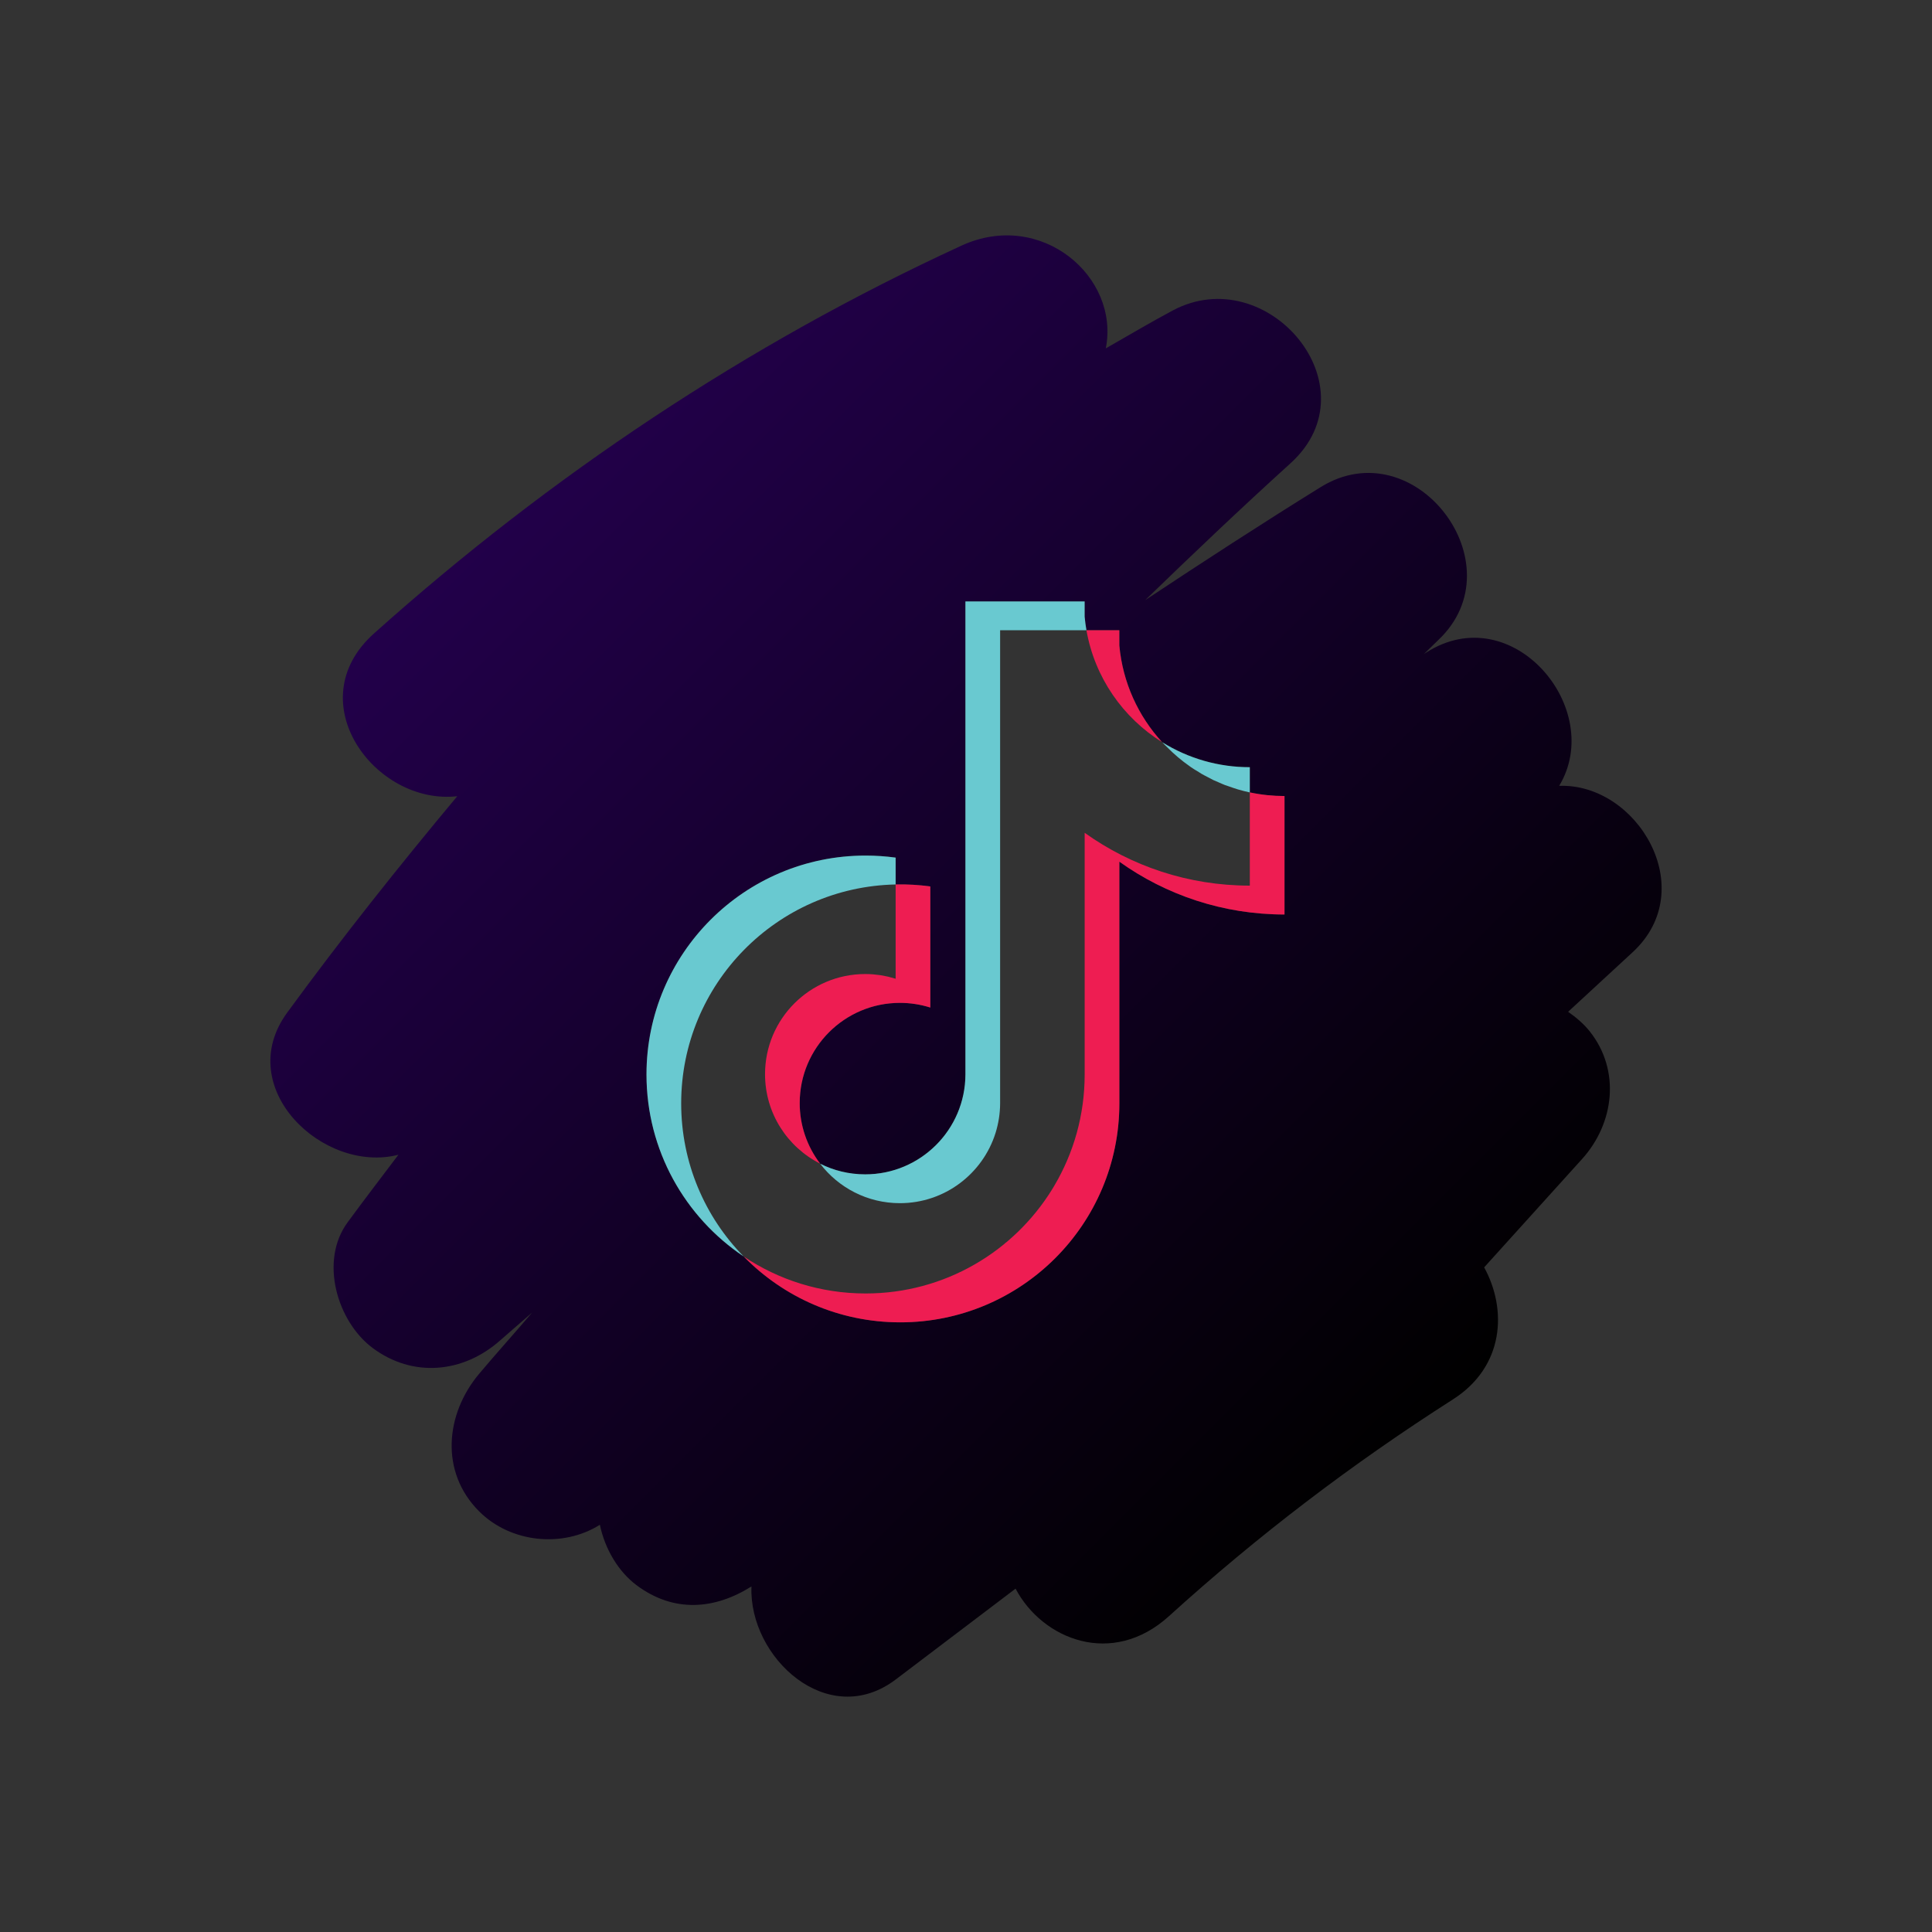 <?xml version="1.0" encoding="utf-8"?>
<!-- Generator: Adobe Illustrator 26.0.0, SVG Export Plug-In . SVG Version: 6.00 Build 0)  -->
<svg version="1.1" id="Capa_1" xmlns="http://www.w3.org/2000/svg" xmlns:xlink="http://www.w3.org/1999/xlink" x="0px" y="0px"
	 viewBox="0 0 500 500" style="enable-background:new 0 0 500 500;" xml:space="preserve">
<rect x="0" y="0" width="500" height="500" fill="#333333" stroke="none"/>
<style type="text/css">
	.st0{fill:url(#SVGID_1_);}
	.st1{fill:url(#SVGID_00000132074678751117168050000005749100124528818589_);}
	.st2{fill:url(#SVGID_00000097492428939480425760000003604780445949639594_);}
	.st3{fill:url(#SVGID_00000072973611443563773460000007967297018086638990_);}
	.st4{fill:url(#SVGID_00000148640448380374837440000001545509138993211042_);}
	.st5{fill:url(#SVGID_00000063599431293765101850000015903949927579452065_);}
	.st6{fill:url(#SVGID_00000002359357769640669850000007996512699186716827_);}
	.st7{fill:url(#SVGID_00000163763778798780600410000003724628296871780763_);}
	.st8{fill:url(#SVGID_00000021809604347174580060000006047949018252597903_);}
	.st9{fill:url(#SVGID_00000057834508580694451680000001077753311356842903_);}
	.st10{fill:url(#SVGID_00000003812947089824140790000009687430315491894402_);}
	.st11{fill:url(#SVGID_00000080194714199495988530000012768192999093001613_);}
	.st12{fill:url(#SVGID_00000020359145906689879960000003464082507480696962_);}
	.st13{fill:url(#SVGID_00000022560636556933310910000003546156281667190455_);}
	.st14{fill:url(#SVGID_00000029740095292756344940000016531080116088139674_);}
	.st15{fill:url(#SVGID_00000168084099863685229750000005405620265824701358_);}
	.st16{fill:url(#SVGID_00000150795277315077398480000006924651353217664652_);}
	.st17{fill:url(#SVGID_00000013899875923614052900000005762004292396268710_);}
	.st18{fill:url(#SVGID_00000101071049534889463680000014491039579528729528_);}
	.st19{fill:#EE1D52;}
	.st20{fill:#FFFFFF;}
	.st21{fill:#69C9D0;}
</style>
<linearGradient id="SVGID_1_" gradientUnits="userSpaceOnUse" x1="-423.391" y1="182.088" x2="-184.138" y2="421.341">
	<stop  offset="0" style="stop-color:#33CCFF"/>
	<stop  offset="1" style="stop-color:#337FFF"/>
</linearGradient>
<path class="st0" d="M-145.56,250.5c12.04-19.93-12.12-48.83-34.46-34.47c-0.18,0.12-0.36,0.23-0.54,0.35
	c1.27-1.2,2.48-2.45,3.75-3.65c20.66-19.54-6.09-54.67-30.5-39.53c-15.29,9.48-30.38,19.29-45.38,29.23
	c12.36-11.99,24.85-23.85,37.61-35.42c21.8-19.78-5.98-52.61-30.5-39.53c-5.86,3.12-11.55,6.52-17.31,9.8
	c3.67-18.57-16.77-36.07-37.4-26.57c-55.51,25.55-106.48,59.6-151.99,100.35c-19.73,17.67,0.39,44.53,21.55,42.12
	c-15.21,18.23-29.99,36.81-44.02,56.01c-14.21,19.44,9.32,41.78,28.79,36.78c-4.4,5.83-8.85,11.62-13.17,17.52
	c-7.32,9.99-2.66,25.64,6.48,32.47c10.38,7.76,23.44,6.57,33.05-1.97c2.72-2.41,5.5-4.76,8.23-7.16
	c-4.53,5.31-9.21,10.49-13.7,15.83c-8.74,10.4-10.2,25.4,0,35.6c8.16,8.16,21.64,9.52,31.25,3.47c1.29,6.23,4.76,12.1,9.49,15.64
	c9.72,7.26,20.3,6.26,29.74,0.32c-0.74,18.39,19.8,37.37,37.36,24.06c10.33-7.83,20.66-15.66,30.99-23.49
	c6.93,13.16,25.02,20.45,39.72,7.11c22.94-20.81,47.36-39.42,73.47-56.08c13.36-8.53,14.05-23.34,8.09-34.18l25.34-28.04
	c8.37-9.26,9.99-22.98,1.97-33.05c-1.51-1.89-3.45-3.57-5.58-5.05c5.57-5.14,11.13-10.28,16.7-15.42
	C-108.86,277.23-125.38,249.76-145.56,250.5z M-217.07,246.81c0,0.41-0.01,1.42-0.85,2.56c-3.75,5.05-7.81,9.57-12.83,13.35
	c-0.73,0.55-1.95,1.12-1.95,2.16c0,26.51-6.77,52.99-26.1,72.19c-24.61,24.45-61.53,31.1-94.3,22.05
	c-6.35-1.75-12.42-4.21-18.24-7.3c-1.93-1.05-3.82-2.14-5.68-3.37c-0.47-0.38-0.82-0.73-0.42-0.98c0.4-0.2,0.71-0.22,2.17,0
	c9.17,0.9,18.61-0.46,27.28-3.49c4.77-1.67,15.01-5.02,17.96-9.52c0.07-0.1,0.14-0.1,0.21-0.21c-1.2-0.28-2.39-0.28-3.58-0.49
	c-8.9-2.55-20.8-7.01-26.3-22.03c-0.35-0.88,0-1.33,0.91-1.16c7.33,0.57,9.96,0.17,12.52-0.39c-1.44-0.24-2.91-0.74-4.24-1.3
	c-11.22-4.27-19.41-15.21-20.91-27.04c-0.17-1.37-0.28-2.53-0.21-3.79c0.07-0.88,0.46-1.16,1.23-0.67
	c5.77,2.98,12.24,3.69,12.76,3.58c-1.44-1.12-2.77-2.35-4.07-3.58c-9.73-9.21-13.5-27.96-5.72-39.63c0.63-0.95,1.05-0.95,1.82-0.07
	c17.79,20.27,39.71,29.74,66.15,33.67c0.7,0.1,0.77,0,0.66-0.77c-0.69-4.66-0.78-9.22,0.35-13.82c1.17-4.77,3.45-9.28,6.54-13.09
	c2.99-3.69,6.74-6.74,10.95-8.94c4.2-2.19,8.84-3.53,13.57-3.83c4.86-0.32,9.79,0.46,14.3,2.3c3.44,1.4,6.48,3.3,9.33,5.71
	c0.6,0.49,1.12,1.09,1.68,1.72c0.35,0.35,0.77,0.49,1.33,0.35c6.76-1.69,13.11-4.08,19.25-7.37c0.28-0.14,0.51-0.21,0.86-0.07
	c0.28,0.21,0.18,0.56,0.04,0.84c-1.1,3.59-3.04,6.91-5.39,9.83c-1.54,1.91-5.37,6.64-7.98,7.08c5.5-0.92,11.14-2.32,16.24-4.63
	c0.65-0.3,0.66-0.42,0.66,0C-217.07,246.67-217.07,246.74-217.07,246.81z"/>
<g>
	
		<linearGradient id="SVGID_00000004520929492162517170000012435279049336063637_" gradientUnits="userSpaceOnUse" x1="-397.051" y1="742.87" x2="-361.42" y2="778.502">
		<stop  offset="0" style="stop-color:#FF0000"/>
		<stop  offset="1" style="stop-color:#850000"/>
	</linearGradient>
	<path style="fill:url(#SVGID_00000004520929492162517170000012435279049336063637_);" d="M-347.36,758.49l-38.8-21.11
		c-1.59-0.91-7.03,0.24-7.03,2.07v41.16c0,1.81,5.4,2.96,6.99,2.1l40.53-20.05C-344.03,761.77-345.74,759.42-347.36,758.49z"/>
	
		<linearGradient id="SVGID_00000041279351217468473410000007275347106032433314_" gradientUnits="userSpaceOnUse" x1="-495.652" y1="646.153" x2="-256.399" y2="885.406">
		<stop  offset="0" style="stop-color:#FF0000"/>
		<stop  offset="1" style="stop-color:#850000"/>
	</linearGradient>
	<path style="fill:url(#SVGID_00000041279351217468473410000007275347106032433314_);" d="M-217.82,714.56
		c12.04-19.93-12.12-48.83-34.46-34.47c-0.18,0.12-0.36,0.23-0.54,0.35c1.27-1.2,2.48-2.45,3.75-3.65
		c20.66-19.54-6.09-54.67-30.5-39.53c-15.3,9.48-30.38,19.29-45.38,29.23c12.36-11.99,24.85-23.85,37.61-35.42
		c21.8-19.78-5.98-52.61-30.5-39.53c-5.86,3.12-11.55,6.52-17.31,9.8c3.67-18.57-16.77-36.07-37.4-26.57
		c-55.51,25.55-106.48,59.6-151.99,100.35c-19.73,17.67,0.39,44.53,21.55,42.12c-15.21,18.23-29.99,36.81-44.02,56.02
		c-14.21,19.44,9.32,41.77,28.79,36.78c-4.4,5.83-8.85,11.62-13.17,17.52c-7.32,9.99-2.66,25.64,6.48,32.47
		c10.38,7.76,23.44,6.57,33.05-1.97c2.72-2.42,5.5-4.76,8.23-7.16c-4.53,5.31-9.21,10.49-13.7,15.83c-8.74,10.4-10.2,25.4,0,35.6
		c8.16,8.16,21.64,9.52,31.25,3.47c1.29,6.23,4.76,12.1,9.49,15.64c9.72,7.26,20.3,6.26,29.74,0.32
		c-0.74,18.39,19.8,37.37,37.36,24.06c10.33-7.83,20.66-15.66,30.99-23.49c6.93,13.16,25.02,20.45,39.71,7.11
		c22.94-20.81,47.36-39.42,73.47-56.08c13.36-8.53,14.05-23.34,8.09-34.18l25.34-28.04c8.37-9.26,9.99-22.98,1.97-33.05
		c-1.51-1.89-3.45-3.58-5.58-5.05c5.57-5.14,11.13-10.28,16.7-15.42C-181.13,741.3-197.64,713.82-217.82,714.56z M-292.52,780.54
		c0,19.52-15.83,35.35-35.35,35.35h-90.39c-19.52,0-35.35-15.83-35.35-35.35v-42.06c0-19.52,15.83-35.35,35.35-35.35h90.39
		c19.52,0,35.35,15.83,35.35,35.35V780.54z"/>
</g>
<g>
	
		<linearGradient id="SVGID_00000029003500419286931280000009195739176503502251_" gradientUnits="userSpaceOnUse" x1="-625.715" y1="-47.263" x2="-587.226" y2="-8.773">
		<stop  offset="1.104800e-03" style="stop-color:#FBE18A"/>
		<stop  offset="0.209" style="stop-color:#FCBB45"/>
		<stop  offset="0.377" style="stop-color:#F75274"/>
		<stop  offset="0.524" style="stop-color:#D53692"/>
		<stop  offset="0.739" style="stop-color:#8F39CE"/>
		<stop  offset="1" style="stop-color:#5B4FE9"/>
	</linearGradient>
	<path style="fill:url(#SVGID_00000029003500419286931280000009195739176503502251_);" d="M-606.47-55.25
		c-15.01,0-27.23,12.21-27.23,27.23c0,15.01,12.21,27.23,27.23,27.23c15.01,0,27.23-12.21,27.23-27.23
		C-579.24-43.03-591.46-55.25-606.47-55.25z"/>
	
		<linearGradient id="SVGID_00000074418887338925450120000012655207856796741306_" gradientUnits="userSpaceOnUse" x1="-666.803" y1="-87.641" x2="-547.556" y2="31.606">
		<stop  offset="1.104800e-03" style="stop-color:#FBE18A"/>
		<stop  offset="0.209" style="stop-color:#FCBB45"/>
		<stop  offset="0.377" style="stop-color:#F75274"/>
		<stop  offset="0.524" style="stop-color:#D53692"/>
		<stop  offset="0.739" style="stop-color:#8F39CE"/>
		<stop  offset="1" style="stop-color:#5B4FE9"/>
	</linearGradient>
	<path style="fill:url(#SVGID_00000074418887338925450120000012655207856796741306_);" d="M-572.72-98.08h-68.91
		c-19.63,0-35.61,15.97-35.61,35.61V6.44c0,19.64,15.97,35.61,35.61,35.61h68.91c19.64,0,35.61-15.97,35.61-35.61v-68.91
		C-537.12-82.11-553.09-98.08-572.72-98.08z M-606.47,14.49c-23.44,0-42.51-19.07-42.51-42.51c0-23.44,19.07-42.51,42.51-42.51
		c23.44,0,42.51,19.07,42.51,42.51C-563.96-4.58-583.03,14.49-606.47,14.49z M-561.48-63.26c-5.59,0-10.12-4.53-10.12-10.12
		c0-5.59,4.53-10.12,10.12-10.12c5.59,0,10.12,4.53,10.12,10.12C-551.36-67.79-555.89-63.26-561.48-63.26z"/>
	
		<linearGradient id="SVGID_00000032632987933273204620000009767162927199542679_" gradientUnits="userSpaceOnUse" x1="-731.502" y1="-142.839" x2="-492.248" y2="96.415">
		<stop  offset="1.104800e-03" style="stop-color:#FBE18A"/>
		<stop  offset="0.209" style="stop-color:#FCBB45"/>
		<stop  offset="0.377" style="stop-color:#F75274"/>
		<stop  offset="0.524" style="stop-color:#D53692"/>
		<stop  offset="0.739" style="stop-color:#8F39CE"/>
		<stop  offset="1" style="stop-color:#5B4FE9"/>
	</linearGradient>
	<path style="fill:url(#SVGID_00000032632987933273204620000009767162927199542679_);" d="M-453.67-74.43
		c12.04-19.93-12.12-48.83-34.46-34.47c-0.18,0.12-0.36,0.23-0.54,0.35c1.27-1.2,2.48-2.45,3.75-3.65
		c20.66-19.54-6.09-54.67-30.5-39.53c-15.3,9.48-30.38,19.29-45.38,29.23c12.36-11.99,24.85-23.85,37.61-35.42
		c21.8-19.78-5.98-52.61-30.5-39.53c-5.86,3.12-11.55,6.52-17.31,9.8c3.67-18.57-16.77-36.07-37.4-26.57
		c-55.51,25.55-106.48,59.6-151.99,100.35c-19.73,17.67,0.39,44.53,21.55,42.12c-15.21,18.23-29.99,36.81-44.02,56.01
		c-14.21,19.44,9.32,41.78,28.79,36.78c-4.4,5.83-8.85,11.62-13.17,17.52c-7.32,9.99-2.66,25.64,6.48,32.47
		c10.38,7.76,23.44,6.57,33.05-1.97c2.72-2.41,5.5-4.76,8.23-7.16c-4.53,5.31-9.21,10.49-13.7,15.83c-8.74,10.4-10.2,25.4,0,35.6
		c8.16,8.16,21.64,9.52,31.25,3.47c1.29,6.23,4.76,12.1,9.49,15.64c9.72,7.26,20.3,6.26,29.74,0.32
		c-0.74,18.39,19.8,37.37,37.36,24.06c10.33-7.83,20.66-15.66,30.99-23.49c6.93,13.16,25.02,20.45,39.71,7.11
		c22.94-20.81,47.36-39.42,73.47-56.08c13.36-8.53,14.05-23.34,8.09-34.18l25.34-28.04c8.37-9.26,9.99-22.98,1.97-33.05
		c-1.51-1.89-3.45-3.57-5.58-5.05c5.57-5.14,11.13-10.28,16.7-15.42C-416.97-47.69-433.49-75.17-453.67-74.43z M-520.88,6.44
		c0,28.59-23.26,51.85-51.85,51.85h-68.91c-28.59,0-51.84-23.26-51.84-51.85v-68.91c0-28.59,23.26-51.85,51.84-51.85h68.91
		c28.59,0,51.85,23.26,51.85,51.85V6.44z"/>
</g>
<g>
	
		<linearGradient id="SVGID_00000134946046351701034700000009313947535919027883_" gradientUnits="userSpaceOnUse" x1="112.98" y1="147.671" x2="352.233" y2="386.923">
		<stop  offset="0" style="stop-color:#22004A"/>
		<stop  offset="0.957" style="stop-color:#020003"/>
		<stop  offset="1" style="stop-color:#000000"/>
	</linearGradient>
	<path style="fill:url(#SVGID_00000134946046351701034700000009313947535919027883_);" d="M272.87,306.82
		c-0.18,0.31-0.36,0.62-0.55,0.92C272.51,307.44,272.69,307.13,272.87,306.82z"/>
	
		<linearGradient id="SVGID_00000020399855562806776530000018077021256522638737_" gradientUnits="userSpaceOnUse" x1="187.962" y1="72.688" x2="427.215" y2="311.942">
		<stop  offset="0" style="stop-color:#22004A"/>
		<stop  offset="0.957" style="stop-color:#020003"/>
		<stop  offset="1" style="stop-color:#000000"/>
	</linearGradient>
	<path style="fill:url(#SVGID_00000020399855562806776530000018077021256522638737_);" d="M320.2,204.25
		c-0.7-0.21-1.38-0.46-2.07-0.7C318.82,203.79,319.5,204.04,320.2,204.25z"/>
	
		<linearGradient id="SVGID_00000130636224003679604000000012506951384592183486_" gradientUnits="userSpaceOnUse" x1="125.669" y1="134.981" x2="364.922" y2="374.234">
		<stop  offset="0" style="stop-color:#22004A"/>
		<stop  offset="0.957" style="stop-color:#020003"/>
		<stop  offset="1" style="stop-color:#000000"/>
	</linearGradient>
	<polygon style="fill:url(#SVGID_00000130636224003679604000000012506951384592183486_);" points="231.79,253.3 231.79,253.3 
		231.79,228.9 231.79,228.9 	"/>
	
		<linearGradient id="SVGID_00000062872472923223169920000014743196503568222620_" gradientUnits="userSpaceOnUse" x1="118.323" y1="142.327" x2="357.576" y2="381.58">
		<stop  offset="0" style="stop-color:#22004A"/>
		<stop  offset="0.957" style="stop-color:#020003"/>
		<stop  offset="1" style="stop-color:#000000"/>
	</linearGradient>
	<path style="fill:url(#SVGID_00000062872472923223169920000014743196503568222620_);" d="M227.93,252.39
		c0.38,0.06,0.76,0.14,1.14,0.22C228.69,252.54,228.31,252.45,227.93,252.39z"/>
	
		<linearGradient id="SVGID_00000146480158921065631970000018429521466563646898_" gradientUnits="userSpaceOnUse" x1="187.012" y1="73.638" x2="426.265" y2="312.892">
		<stop  offset="0" style="stop-color:#22004A"/>
		<stop  offset="0.957" style="stop-color:#020003"/>
		<stop  offset="1" style="stop-color:#000000"/>
	</linearGradient>
	<path style="fill:url(#SVGID_00000146480158921065631970000018429521466563646898_);" d="M317.04,203.17
		c-0.59-0.22-1.15-0.49-1.73-0.74C315.88,202.68,316.45,202.95,317.04,203.17z"/>
	
		<linearGradient id="SVGID_00000049210195514502416630000014059478622521522618_" gradientUnits="userSpaceOnUse" x1="119.178" y1="141.472" x2="358.431" y2="380.726">
		<stop  offset="0" style="stop-color:#22004A"/>
		<stop  offset="0.957" style="stop-color:#020003"/>
		<stop  offset="1" style="stop-color:#000000"/>
	</linearGradient>
	<path style="fill:url(#SVGID_00000049210195514502416630000014059478622521522618_);" d="M229.88,252.77
		c0.56,0.13,1.11,0.29,1.66,0.46C230.99,253.06,230.44,252.9,229.88,252.77z"/>
	
		<linearGradient id="SVGID_00000152949339044943390810000015197658362009983380_" gradientUnits="userSpaceOnUse" x1="185.14" y1="75.51" x2="424.393" y2="314.764">
		<stop  offset="0" style="stop-color:#22004A"/>
		<stop  offset="0.957" style="stop-color:#020003"/>
		<stop  offset="1" style="stop-color:#000000"/>
	</linearGradient>
	<path style="fill:url(#SVGID_00000152949339044943390810000015197658362009983380_);" d="M308.2,198.53
		c-0.1-0.07-0.2-0.15-0.3-0.22C308,198.38,308.1,198.46,308.2,198.53z"/>
	
		<linearGradient id="SVGID_00000078746341018302536940000003138791383695042749_" gradientUnits="userSpaceOnUse" x1="101.803" y1="158.847" x2="341.057" y2="398.1">
		<stop  offset="0" style="stop-color:#22004A"/>
		<stop  offset="0.957" style="stop-color:#020003"/>
		<stop  offset="1" style="stop-color:#000000"/>
	</linearGradient>
	<path style="fill:url(#SVGID_00000078746341018302536940000003138791383695042749_);" d="M232.89,311.38
		c11.61,0,21.44-7.63,24.75-18.15C254.34,303.76,244.51,311.38,232.89,311.38z"/>
	
		<linearGradient id="SVGID_00000060736283178405099130000010245303097954120124_" gradientUnits="userSpaceOnUse" x1="125.677" y1="134.973" x2="364.93" y2="374.226">
		<stop  offset="0" style="stop-color:#22004A"/>
		<stop  offset="0.957" style="stop-color:#020003"/>
		<stop  offset="1" style="stop-color:#000000"/>
	</linearGradient>
	<path style="fill:url(#SVGID_00000060736283178405099130000010245303097954120124_);" d="M403.51,203.38
		c12.04-19.93-12.12-48.83-34.46-34.47c-0.18,0.12-0.36,0.23-0.54,0.35c1.27-1.2,2.48-2.45,3.75-3.65
		c20.66-19.54-6.09-54.67-30.5-39.53c-15.29,9.48-30.38,19.29-45.38,29.23c12.36-11.99,24.85-23.85,37.61-35.42
		c21.8-19.78-5.98-52.61-30.5-39.53c-5.86,3.12-11.55,6.52-17.31,9.8c3.67-18.57-16.77-36.07-37.4-26.57
		c-55.51,25.55-106.48,59.6-151.99,100.35c-19.73,17.67,0.39,44.53,21.55,42.12c-15.21,18.23-29.99,36.81-44.02,56.01
		c-14.21,19.44,9.32,41.78,28.79,36.78c-4.4,5.83-8.85,11.62-13.17,17.52c-7.32,9.99-2.66,25.64,6.48,32.47
		c10.38,7.76,23.44,6.57,33.05-1.97c2.72-2.41,5.5-4.76,8.23-7.16c-4.53,5.31-9.21,10.49-13.7,15.83c-8.74,10.4-10.2,25.4,0,35.6
		c8.16,8.16,21.64,9.52,31.25,3.47c1.29,6.23,4.76,12.1,9.49,15.64c9.72,7.26,20.3,6.26,29.74,0.32
		c-0.74,18.39,19.8,37.37,37.36,24.06c10.33-7.83,20.66-15.66,30.99-23.49c6.93,13.16,25.02,20.45,39.71,7.11
		c22.94-20.81,47.36-39.42,73.47-56.08c13.36-8.53,14.05-23.34,8.09-34.18l25.34-28.04c8.37-9.26,9.99-22.98,1.97-33.05
		c-1.51-1.89-3.45-3.57-5.58-5.05c5.57-5.14,11.13-10.28,16.7-15.42C440.2,230.12,423.69,202.64,403.51,203.38z M332.42,236.67
		c-15.94,0-30.7-5.06-42.74-13.67v62.56c0,31.3-25.38,56.66-56.7,56.66c-15.88,0-30.24-6.53-40.53-17.05c0,0,0,0,0,0c0,0,0,0,0-0.01
		c-15.16-10.17-25.13-27.46-25.13-47.08c0-31.29,25.38-56.66,56.7-56.66c2.6,0,5.2,0.17,7.78,0.53v6.95c3-0.06,6,0.11,8.97,0.52
		v31.34c-2.54-0.81-5.2-1.22-7.87-1.21c-14.32,0-25.93,11.6-25.93,25.92c-0.01,5.67,1.85,11.18,5.29,15.69
		c-8.46-4.27-14.26-13.03-14.26-23.15c0-14.31,11.61-25.92,25.93-25.92c0,0,0,0,0,0c-14.32,0-25.93,11.6-25.93,25.92
		c0,10.12,5.8,18.88,14.26,23.15c3.51,1.77,7.47,2.76,11.67,2.76c14.29,0,25.88-11.56,25.93-25.83V155.65h30.85v3.94
		c0.11,1.18,0.27,2.35,0.47,3.52h8.51v3.94c0.87,9.6,4.92,18.29,11.07,25.02c0.43,0.46,0.88,0.9,1.33,1.34
		c-0.44-0.45-0.9-0.88-1.33-1.34c6.81,4.25,14.67,6.49,22.69,6.48v6.53c2.95,0.63,5.96,0.94,8.98,0.94V236.67z"/>
	
		<linearGradient id="SVGID_00000145018328023712660700000014632156116410989991_" gradientUnits="userSpaceOnUse" x1="117.349" y1="143.301" x2="356.602" y2="382.554">
		<stop  offset="0" style="stop-color:#22004A"/>
		<stop  offset="0.957" style="stop-color:#020003"/>
		<stop  offset="1" style="stop-color:#000000"/>
	</linearGradient>
	<path style="fill:url(#SVGID_00000145018328023712660700000014632156116410989991_);" d="M225.94,252.16
		c0.2,0.02,0.4,0.05,0.6,0.07C226.34,252.21,226.15,252.18,225.94,252.16z"/>
	
		<linearGradient id="SVGID_00000165232254355848506150000006099410388147933843_" gradientUnits="userSpaceOnUse" x1="286.578" y1="219.895" x2="292.78" y2="226.097">
		<stop  offset="0" style="stop-color:#22004A"/>
		<stop  offset="0.957" style="stop-color:#020003"/>
		<stop  offset="1" style="stop-color:#000000"/>
	</linearGradient>
	<polygon style="fill:url(#SVGID_00000165232254355848506150000006099410388147933843_);" points="289.68,223 289.68,223 
		289.68,223 	"/>
	
		<linearGradient id="SVGID_00000175302637929270892400000012179354083073739395_" gradientUnits="userSpaceOnUse" x1="186.232" y1="74.418" x2="425.485" y2="313.671">
		<stop  offset="0" style="stop-color:#22004A"/>
		<stop  offset="0.957" style="stop-color:#020003"/>
		<stop  offset="1" style="stop-color:#000000"/>
	</linearGradient>
	<path style="fill:url(#SVGID_00000175302637929270892400000012179354083073739395_);" d="M313.97,201.85
		c-0.43-0.21-0.85-0.45-1.27-0.67C313.12,201.41,313.54,201.65,313.97,201.85z"/>
	
		<linearGradient id="SVGID_00000134230115209337438850000012965783353671840941_" gradientUnits="userSpaceOnUse" x1="185.609" y1="75.041" x2="424.863" y2="314.294">
		<stop  offset="0" style="stop-color:#22004A"/>
		<stop  offset="0.957" style="stop-color:#020003"/>
		<stop  offset="1" style="stop-color:#000000"/>
	</linearGradient>
	<path style="fill:url(#SVGID_00000134230115209337438850000012965783353671840941_);" d="M311.02,200.3
		c-0.27-0.15-0.52-0.33-0.78-0.49C310.5,199.97,310.75,200.15,311.02,200.3z"/>
	<path class="st19" d="M231.79,253.3L231.79,253.3c-0.08-0.03-0.17-0.04-0.25-0.07c-0.55-0.17-1.1-0.32-1.66-0.46
		c-0.26-0.06-0.54-0.1-0.81-0.16c-0.38-0.08-0.76-0.16-1.14-0.22c-0.46-0.07-0.92-0.11-1.38-0.16c-0.2-0.02-0.4-0.05-0.6-0.07
		c-0.67-0.05-1.34-0.08-2.03-0.08c-14.32,0-25.93,11.6-25.93,25.92c0,10.12,5.8,18.88,14.26,23.15c-3.44-4.51-5.3-10.02-5.29-15.69
		c0-14.31,11.61-25.92,25.93-25.92c2.67,0,5.32,0.41,7.87,1.21v-31.34c-2.97-0.41-5.97-0.58-8.97-0.52L231.79,253.3
		C231.79,253.3,231.79,253.3,231.79,253.3z"/>
	<path class="st19" d="M323.45,229.2c-15.94,0-30.69-5.06-42.74-13.67v62.56v0c0,10.49-2.86,20.31-7.83,28.73
		c-0.18,0.31-0.36,0.62-0.55,0.92c-9.98,16.2-27.88,27.01-48.31,27.01c-11.68,0-22.54-3.53-31.56-9.58
		c10.29,10.52,24.65,17.05,40.53,17.05c31.31,0,56.7-25.37,56.7-56.66V223c0,0,0,0,0,0h0v0c12.05,8.61,26.8,13.67,42.74,13.67
		v-30.66c-3.02,0-6.02-0.31-8.98-0.94V229.2z"/>
	<path class="st19" d="M300.75,192.07c-6.16-6.72-10.2-15.41-11.07-25.02v-3.94h-8.51C283.31,175.32,290.62,185.75,300.75,192.07z"
		/>
	<path class="st20" d="M280.7,278.09L280.7,278.09c0,10.49-2.86,20.31-7.83,28.73C277.84,298.4,280.7,288.58,280.7,278.09z"/>
	<path class="st20" d="M231.79,253.3c-0.08-0.03-0.17-0.04-0.25-0.07C231.62,253.25,231.71,253.27,231.79,253.3L231.79,253.3z"/>
	<path class="st20" d="M272.32,307.75c-9.98,16.2-27.88,27.01-48.31,27.01c-11.68,0-22.54-3.53-31.56-9.58c0,0,0,0,0,0
		c9.02,6.05,19.88,9.58,31.56,9.58C244.44,334.76,262.34,323.95,272.32,307.75z"/>
	<path class="st20" d="M229.07,252.62c0.27,0.05,0.54,0.1,0.81,0.16C229.61,252.71,229.34,252.67,229.07,252.62z"/>
	<path class="st20" d="M223.92,252.08C223.92,252.08,223.92,252.08,223.92,252.08c0.68,0,1.36,0.03,2.02,0.08
		C225.27,252.11,224.6,252.08,223.92,252.08z"/>
	<path class="st20" d="M226.55,252.23c0.46,0.05,0.93,0.09,1.38,0.16C227.47,252.32,227.01,252.28,226.55,252.23z"/>
	<path class="st21" d="M307.9,198.31c0.1,0.07,0.2,0.15,0.3,0.22c0.66,0.45,1.35,0.87,2.04,1.28c0.26,0.16,0.51,0.33,0.78,0.49
		c0.55,0.32,1.12,0.59,1.68,0.89c0.43,0.22,0.84,0.46,1.27,0.67c0.44,0.21,0.89,0.38,1.34,0.58c0.58,0.25,1.14,0.52,1.73,0.74
		c0.36,0.14,0.73,0.25,1.1,0.37c0.69,0.24,1.37,0.49,2.07,0.7c1.06,0.32,2.14,0.59,3.24,0.83v-6.53
		c-8.02,0.01-15.89-2.23-22.69-6.48c0.43,0.47,0.88,0.9,1.33,1.34C303.87,195.21,305.81,196.85,307.9,198.31z"/>
	<path class="st21" d="M231.79,228.9L231.79,228.9C231.79,228.9,231.79,228.9,231.79,228.9l0-6.95c-2.58-0.35-5.18-0.53-7.78-0.53
		c-31.31,0-56.7,25.37-56.7,56.66c0,19.62,9.97,36.91,25.13,47.08c-10-10.21-16.15-24.19-16.15-39.61
		C176.29,254.66,201.03,229.54,231.79,228.9z"/>
	<path class="st21" d="M232.89,311.38c11.61,0,21.44-7.63,24.75-18.15c0.76-2.43,1.18-5.01,1.19-7.68V163.11h22.34
		c-0.2-1.17-0.36-2.34-0.47-3.52v-3.94h-30.85v122.44c-0.05,14.27-11.64,25.83-25.93,25.83c-4.2,0-8.16-0.99-11.67-2.76
		C216.99,307.37,224.47,311.38,232.89,311.38z"/>
	<path class="st21" d="M323.45,205.07c-1.1-0.23-2.18-0.51-3.24-0.83C321.27,204.56,322.35,204.84,323.45,205.07z"/>
	<path class="st21" d="M176.29,285.55c0-30.89,24.74-56.01,55.5-56.65l0,0C201.03,229.54,176.29,254.66,176.29,285.55
		c0,15.42,6.16,29.4,16.15,39.61c0,0,0,0,0.01,0C182.45,314.96,176.29,300.98,176.29,285.55z"/>
	<path class="st21" d="M315.31,202.43c-0.45-0.19-0.9-0.37-1.34-0.58C314.41,202.06,314.86,202.24,315.31,202.43z"/>
	<path class="st21" d="M310.24,199.81c-0.69-0.42-1.38-0.83-2.04-1.28C308.86,198.98,309.55,199.4,310.24,199.81z"/>
	<path class="st21" d="M312.7,201.19c-0.56-0.29-1.13-0.57-1.68-0.89C311.56,200.62,312.13,200.9,312.7,201.19z"/>
	<path class="st21" d="M318.13,203.55c-0.36-0.13-0.74-0.24-1.1-0.37C317.4,203.31,317.77,203.42,318.13,203.55z"/>
	<path class="st21" d="M307.9,198.31c-2.09-1.46-4.03-3.1-5.82-4.9C303.88,195.22,305.82,196.86,307.9,198.31z"/>
</g>
<path d="M403.51-364.45c12.04-19.93-12.12-48.83-34.46-34.47c-0.18,0.12-0.36,0.23-0.54,0.35c1.27-1.2,2.48-2.45,3.75-3.65
	c20.66-19.54-6.09-54.67-30.5-39.53c-15.3,9.48-30.38,19.29-45.38,29.23c12.36-11.99,24.85-23.85,37.61-35.42
	c21.8-19.78-5.98-52.61-30.5-39.53c-5.86,3.12-11.55,6.52-17.31,9.8c3.67-18.57-16.77-36.07-37.4-26.57
	c-55.51,25.55-106.48,59.6-151.99,100.35c-19.73,17.67,0.39,44.53,21.55,42.12c-15.21,18.23-29.99,36.81-44.02,56.01
	c-14.21,19.44,9.32,41.78,28.8,36.78c-4.4,5.83-8.85,11.62-13.17,17.52c-7.32,9.99-2.66,25.64,6.48,32.47
	c10.38,7.76,23.44,6.57,33.05-1.97c2.72-2.41,5.5-4.76,8.23-7.16c-4.53,5.31-9.21,10.49-13.7,15.83c-8.74,10.4-10.2,25.4,0,35.6
	c8.16,8.16,21.64,9.52,31.25,3.47c1.29,6.23,4.76,12.1,9.49,15.64c9.72,7.26,20.3,6.26,29.74,0.32
	c-0.74,18.39,19.8,37.37,37.36,24.06c10.33-7.83,20.66-15.66,30.99-23.49c6.93,13.16,25.02,20.45,39.71,7.11
	c22.94-20.81,47.36-39.42,73.47-56.08c13.36-8.53,14.05-23.34,8.09-34.18l25.34-28.04c8.37-9.26,9.99-22.98,1.97-33.05
	c-1.51-1.89-3.45-3.57-5.58-5.05c5.57-5.14,11.13-10.28,16.7-15.42C440.2-337.71,423.69-365.19,403.51-364.45z M332-368.13
	c0,0.41-0.01,1.42-0.85,2.56c-3.75,5.05-7.81,9.57-12.83,13.35c-0.73,0.55-1.95,1.12-1.95,2.16c0,26.51-6.77,52.99-26.1,72.19
	c-24.61,24.45-61.53,31.1-94.3,22.05c-6.35-1.75-12.42-4.21-18.24-7.3c-1.93-1.05-3.82-2.14-5.68-3.37
	c-0.47-0.38-0.82-0.73-0.42-0.98c0.4-0.2,0.71-0.22,2.17,0c9.17,0.9,18.61-0.46,27.28-3.49c4.77-1.67,15.01-5.02,17.96-9.52
	c0.07-0.1,0.14-0.1,0.21-0.21c-1.2-0.28-2.39-0.28-3.58-0.49c-8.9-2.55-20.8-7.01-26.3-22.03c-0.35-0.88,0-1.33,0.91-1.16
	c7.33,0.57,9.96,0.17,12.52-0.39c-1.44-0.24-2.91-0.74-4.24-1.3c-11.22-4.27-19.41-15.21-20.91-27.04
	c-0.17-1.37-0.28-2.53-0.21-3.79c0.07-0.88,0.46-1.16,1.23-0.67c5.77,2.98,12.24,3.68,12.76,3.58c-1.44-1.12-2.77-2.35-4.07-3.58
	c-9.73-9.21-13.5-27.96-5.72-39.63c0.63-0.95,1.05-0.95,1.82-0.07c17.79,20.27,39.71,29.74,66.15,33.67c0.7,0.1,0.77,0,0.66-0.77
	c-0.69-4.66-0.78-9.22,0.35-13.82c1.17-4.77,3.45-9.28,6.54-13.09c2.99-3.69,6.74-6.74,10.95-8.94c4.2-2.19,8.84-3.53,13.57-3.83
	c4.86-0.32,9.79,0.46,14.3,2.3c3.44,1.4,6.48,3.3,9.33,5.71c0.6,0.49,1.12,1.09,1.68,1.72c0.35,0.35,0.77,0.49,1.33,0.35
	c6.76-1.69,13.11-4.08,19.25-7.37c0.28-0.14,0.51-0.21,0.86-0.07c0.28,0.21,0.18,0.56,0.04,0.84c-1.1,3.59-3.04,6.91-5.39,9.83
	c-1.54,1.91-5.37,6.64-7.98,7.08c5.5-0.92,11.14-2.32,16.24-4.63c0.65-0.3,0.66-0.42,0.66,0C332-368.27,332-368.2,332-368.13z"/>
<g>
	<path d="M1501.54-117.01l-38.8-21.11c-1.59-0.91-7.03,0.24-7.03,2.07v41.16c0,1.81,5.4,2.96,6.99,2.1l40.53-20.05
		C1504.88-113.73,1503.17-116.08,1501.54-117.01z"/>
	<path d="M1631.09-160.94c12.04-19.93-12.12-48.83-34.46-34.47c-0.18,0.12-0.36,0.23-0.54,0.35c1.27-1.2,2.48-2.45,3.75-3.65
		c20.65-19.54-6.09-54.67-30.5-39.53c-15.3,9.48-30.38,19.29-45.38,29.23c12.36-11.99,24.85-23.85,37.61-35.42
		c21.8-19.78-5.98-52.61-30.5-39.53c-5.86,3.12-11.55,6.52-17.31,9.8c3.67-18.57-16.77-36.07-37.4-26.57
		c-55.51,25.55-106.48,59.6-151.99,100.35c-19.73,17.67,0.39,44.53,21.55,42.12c-15.21,18.23-29.99,36.81-44.02,56.02
		c-14.21,19.44,9.32,41.77,28.8,36.78c-4.4,5.83-8.85,11.62-13.17,17.52c-7.32,9.99-2.66,25.64,6.48,32.47
		c10.38,7.76,23.44,6.57,33.05-1.97c2.72-2.42,5.5-4.76,8.23-7.16c-4.53,5.31-9.21,10.49-13.7,15.83c-8.74,10.4-10.2,25.4,0,35.6
		c8.16,8.16,21.64,9.52,31.25,3.47c1.29,6.23,4.76,12.1,9.49,15.64c9.72,7.26,20.3,6.26,29.74,0.32
		c-0.74,18.39,19.8,37.37,37.36,24.06c10.33-7.83,20.66-15.66,30.99-23.49c6.93,13.16,25.02,20.45,39.71,7.11
		c22.94-20.81,47.36-39.42,73.47-56.08c13.36-8.53,14.05-23.34,8.09-34.18l25.34-28.04c8.37-9.26,9.99-22.98,1.97-33.05
		c-1.51-1.89-3.45-3.58-5.58-5.05c5.57-5.14,11.13-10.28,16.7-15.42C1667.78-134.2,1651.26-161.68,1631.09-160.94z M1556.39-94.96
		c0,19.52-15.83,35.35-35.35,35.35h-90.39c-19.52,0-35.35-15.83-35.35-35.35v-42.06c0-19.52,15.83-35.35,35.35-35.35h90.39
		c19.52,0,35.35,15.83,35.35,35.35V-94.96z"/>
</g>
<g>
	<path d="M160.23,852.97H91.32c-19.63,0-35.61,15.97-35.61,35.61v68.91c0,19.63,15.97,35.61,35.61,35.61h68.91
		c19.63,0,35.61-15.97,35.61-35.61v-68.91C195.84,868.94,179.87,852.97,160.23,852.97z M126.49,965.54
		c-23.44,0-42.51-19.07-42.51-42.51c0-23.44,19.07-42.51,42.51-42.51c23.44,0,42.51,19.07,42.51,42.51
		C169,946.47,149.93,965.54,126.49,965.54z M171.48,887.79c-5.59,0-10.12-4.53-10.12-10.12c0-5.59,4.53-10.12,10.12-10.12
		c5.59,0,10.12,4.53,10.12,10.12C181.6,883.26,177.06,887.79,171.48,887.79z"/>
	<path d="M279.29,876.62c12.04-19.93-12.12-48.83-34.46-34.47c-0.18,0.12-0.36,0.23-0.54,0.35c1.27-1.2,2.48-2.45,3.75-3.65
		c20.65-19.54-6.09-54.67-30.5-39.53c-15.3,9.48-30.38,19.29-45.38,29.23c12.36-11.99,24.85-23.85,37.61-35.42
		c21.8-19.78-5.98-52.61-30.5-39.53c-5.86,3.12-11.55,6.52-17.31,9.8c3.67-18.57-16.77-36.07-37.4-26.57
		c-55.51,25.55-106.48,59.6-151.99,100.35c-19.73,17.67,0.39,44.53,21.55,42.12c-15.21,18.23-29.99,36.81-44.02,56.01
		c-14.21,19.44,9.32,41.78,28.79,36.78c-4.4,5.83-8.85,11.62-13.17,17.52c-7.32,9.99-2.66,25.64,6.48,32.47
		c10.38,7.76,23.44,6.57,33.05-1.97c2.72-2.41,5.5-4.76,8.23-7.16c-4.53,5.31-9.21,10.49-13.7,15.83c-8.74,10.4-10.2,25.4,0,35.6
		c8.16,8.16,21.64,9.52,31.25,3.47c1.29,6.23,4.76,12.1,9.49,15.64c9.72,7.26,20.3,6.26,29.74,0.32
		c-0.74,18.39,19.8,37.37,37.36,24.06c10.33-7.83,20.66-15.66,30.99-23.49c6.93,13.16,25.02,20.45,39.72,7.11
		c22.94-20.81,47.36-39.42,73.47-56.08c13.36-8.53,14.05-23.34,8.09-34.18l25.34-28.04c8.37-9.26,9.99-22.98,1.97-33.05
		c-1.51-1.89-3.45-3.57-5.58-5.05c5.57-5.14,11.13-10.28,16.7-15.42C315.98,903.36,299.47,875.89,279.29,876.62z M212.08,957.49
		c0,28.59-23.26,51.84-51.85,51.84H91.32c-28.59,0-51.85-23.26-51.85-51.84v-68.91c0-28.59,23.26-51.85,51.85-51.85h68.91
		c28.59,0,51.85,23.26,51.85,51.85V957.49z"/>
	<path d="M126.49,895.81c-15.01,0-27.23,12.21-27.23,27.23c0,15.01,12.21,27.23,27.23,27.23c15.01,0,27.23-12.21,27.23-27.23
		C153.72,908.02,141.5,895.81,126.49,895.81z"/>
</g>
<path d="M822.24,714.56c12.04-19.93-12.12-48.83-34.46-34.47c-0.18,0.12-0.36,0.23-0.54,0.35c1.27-1.2,2.48-2.45,3.75-3.65
	c20.66-19.54-6.09-54.67-30.5-39.53c-15.3,9.48-30.38,19.29-45.38,29.23c12.36-11.99,24.85-23.85,37.61-35.42
	c21.8-19.78-5.98-52.61-30.5-39.53c-5.86,3.12-11.55,6.52-17.31,9.8c3.67-18.57-16.77-36.07-37.4-26.57
	c-55.51,25.55-106.48,59.6-151.99,100.35c-19.73,17.67,0.39,44.53,21.55,42.12c-15.21,18.23-29.99,36.81-44.02,56.01
	c-14.21,19.44,9.32,41.78,28.8,36.78c-4.4,5.83-8.85,11.62-13.17,17.52c-7.32,9.99-2.66,25.64,6.48,32.47
	c10.38,7.76,23.44,6.57,33.05-1.97c2.72-2.41,5.5-4.76,8.23-7.16c-4.53,5.31-9.21,10.49-13.7,15.83c-8.74,10.4-10.2,25.4,0,35.6
	c8.16,8.16,21.64,9.52,31.25,3.47c1.29,6.23,4.76,12.1,9.49,15.64c9.72,7.26,20.3,6.26,29.74,0.32
	c-0.74,18.39,19.8,37.37,37.36,24.06c10.33-7.83,20.66-15.66,30.99-23.49c6.93,13.16,25.02,20.45,39.72,7.11
	c22.94-20.81,47.36-39.42,73.47-56.08c13.36-8.53,14.05-23.34,8.09-34.18l25.34-28.04c8.37-9.26,9.99-22.98,1.97-33.05
	c-1.51-1.89-3.45-3.57-5.58-5.05c5.57-5.14,11.13-10.28,16.7-15.42C858.93,741.3,842.41,713.82,822.24,714.56z M747.57,741.38h-0.03
	c-1.51,0.15-3.02,0.22-4.53,0.23c-16.59,0-32.07-8.36-41.16-22.24v75.75c0,30.92-25.06,55.99-55.98,55.99
	c-30.92,0-55.99-25.06-55.99-55.99c0-30.92,25.06-55.98,55.99-55.98c1.17,0,2.31,0.1,3.46,0.18v27.59
	c-1.15-0.14-2.28-0.35-3.46-0.35c-15.78,0-28.57,12.79-28.57,28.57c0,15.78,12.79,28.57,28.57,28.57
	c15.78,0,29.72-12.44,29.72-28.22l0.28-128.65h26.39c2.49,23.67,21.57,42.16,45.31,43.89V741.38z"/>
</svg>
